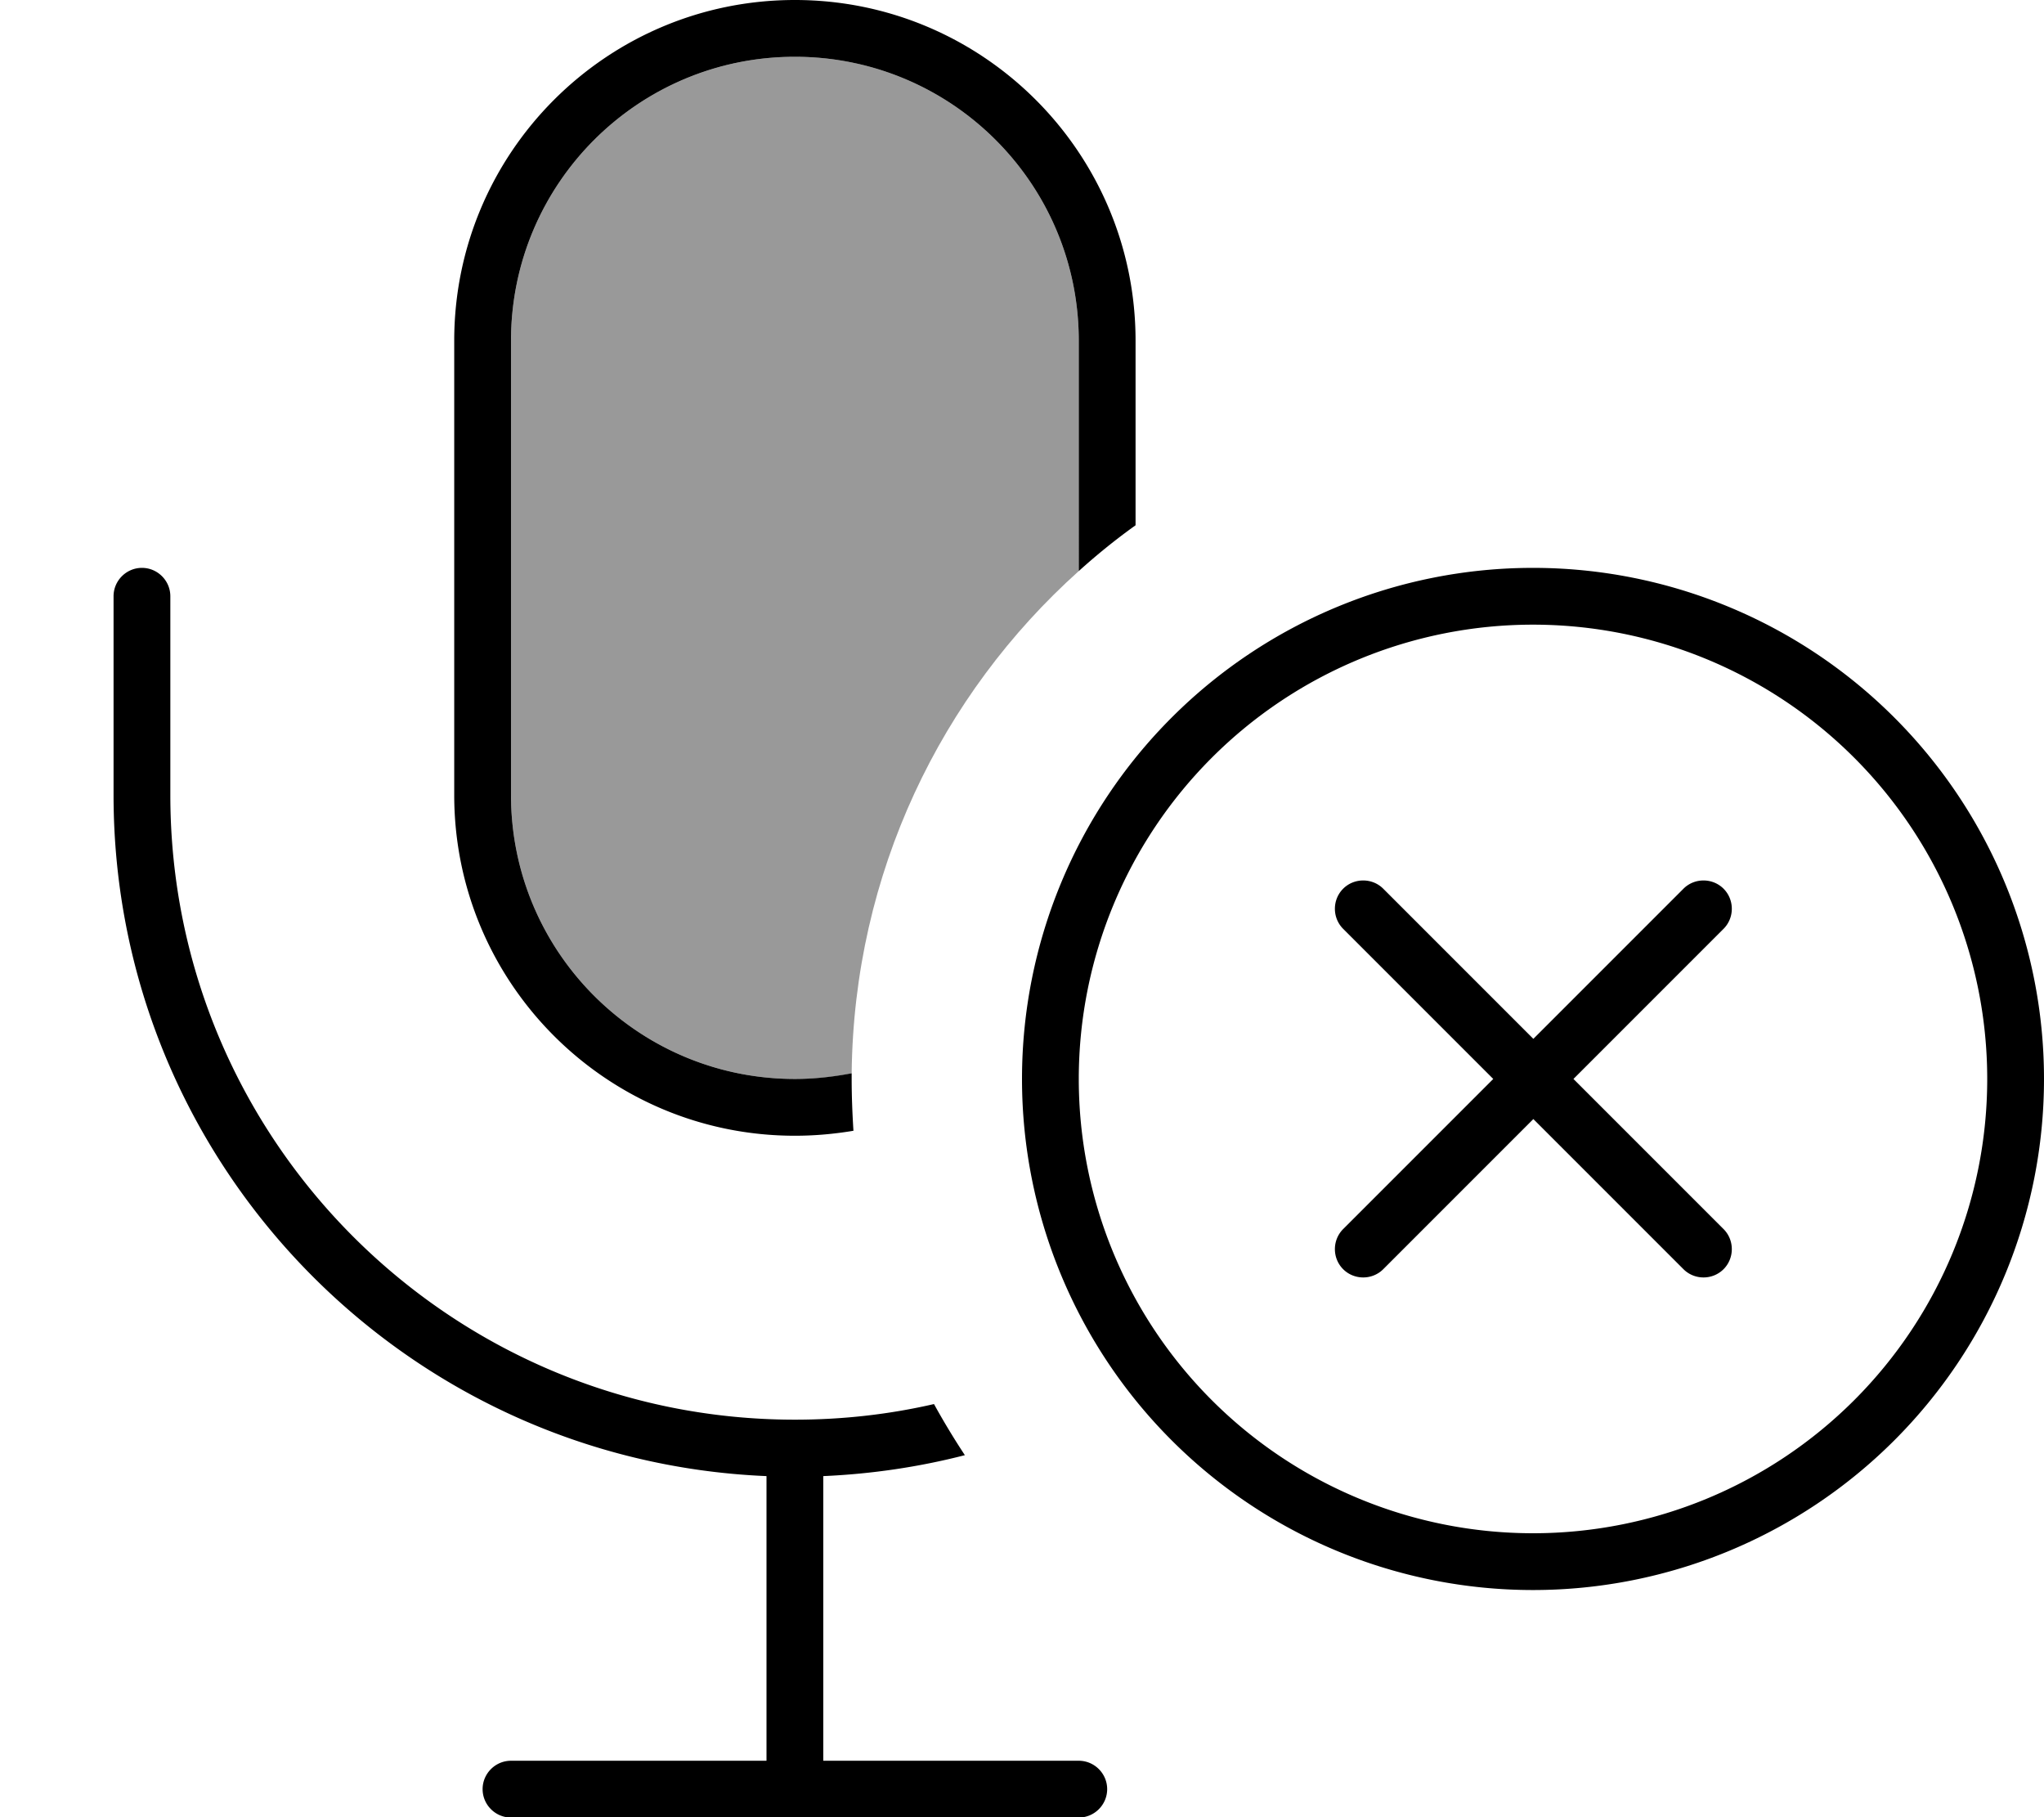 <svg xmlns="http://www.w3.org/2000/svg" viewBox="0 0 576 512"><!--! Font Awesome Pro 7.0.1 by @fontawesome - https://fontawesome.com License - https://fontawesome.com/license (Commercial License) Copyright 2025 Fonticons, Inc. --><path opacity=".4" fill="currentColor" d="M144 96c0-44.2 35.8-80 80-80s80 35.8 80 80l0 64.9c-38.8 34.8-63.4 85.1-64 141.5-5.2 1.1-10.5 1.6-16 1.6-44.2 0-80-35.8-80-80l0-128z"/><path fill="currentColor" d="M304 96c0-44.2-35.8-80-80-80s-80 35.8-80 80l0 128c0 44.2 35.8 80 80 80 5.5 0 10.8-.6 16-1.6l0 1.6c0 4.9 .2 9.8 .5 14.6-5.4 .9-10.9 1.4-16.5 1.4-53 0-96-43-96-96l0-128c0-53 43-96 96-96s96 43 96 96l0 52c-5.6 4-10.9 8.3-16 12.9L304 96zM263.2 395.6c2.7 4.9 5.6 9.7 8.7 14.4-12.8 3.3-26.2 5.3-39.9 5.9l0 80.2 72 0c4.4 0 8 3.6 8 8s-3.6 8-8 8l-160 0c-4.4 0-8-3.6-8-8s3.6-8 8-8l72 0 0-80.2C113.7 411.6 32 327.4 32 224l0-56c0-4.4 3.6-8 8-8s8 3.6 8 8l0 56c0 97.2 78.8 176 176 176 13.5 0 26.6-1.5 39.2-4.4zM560 304a128 128 0 1 0 -256 0 128 128 0 1 0 256 0zm-272 0a144 144 0 1 1 288 0 144 144 0 1 1 -288 0zm197.7-42.3l-42.3 42.3 42.3 42.3c3.1 3.1 3.1 8.2 0 11.3s-8.2 3.1-11.3 0l-42.3-42.3-42.3 42.3c-3.1 3.1-8.2 3.1-11.3 0s-3.1-8.2 0-11.3l42.3-42.3-42.3-42.3c-3.1-3.1-3.1-8.2 0-11.3s8.2-3.1 11.3 0l42.3 42.3 42.3-42.3c3.1-3.1 8.2-3.1 11.3 0s3.1 8.2 0 11.3z"/></svg>